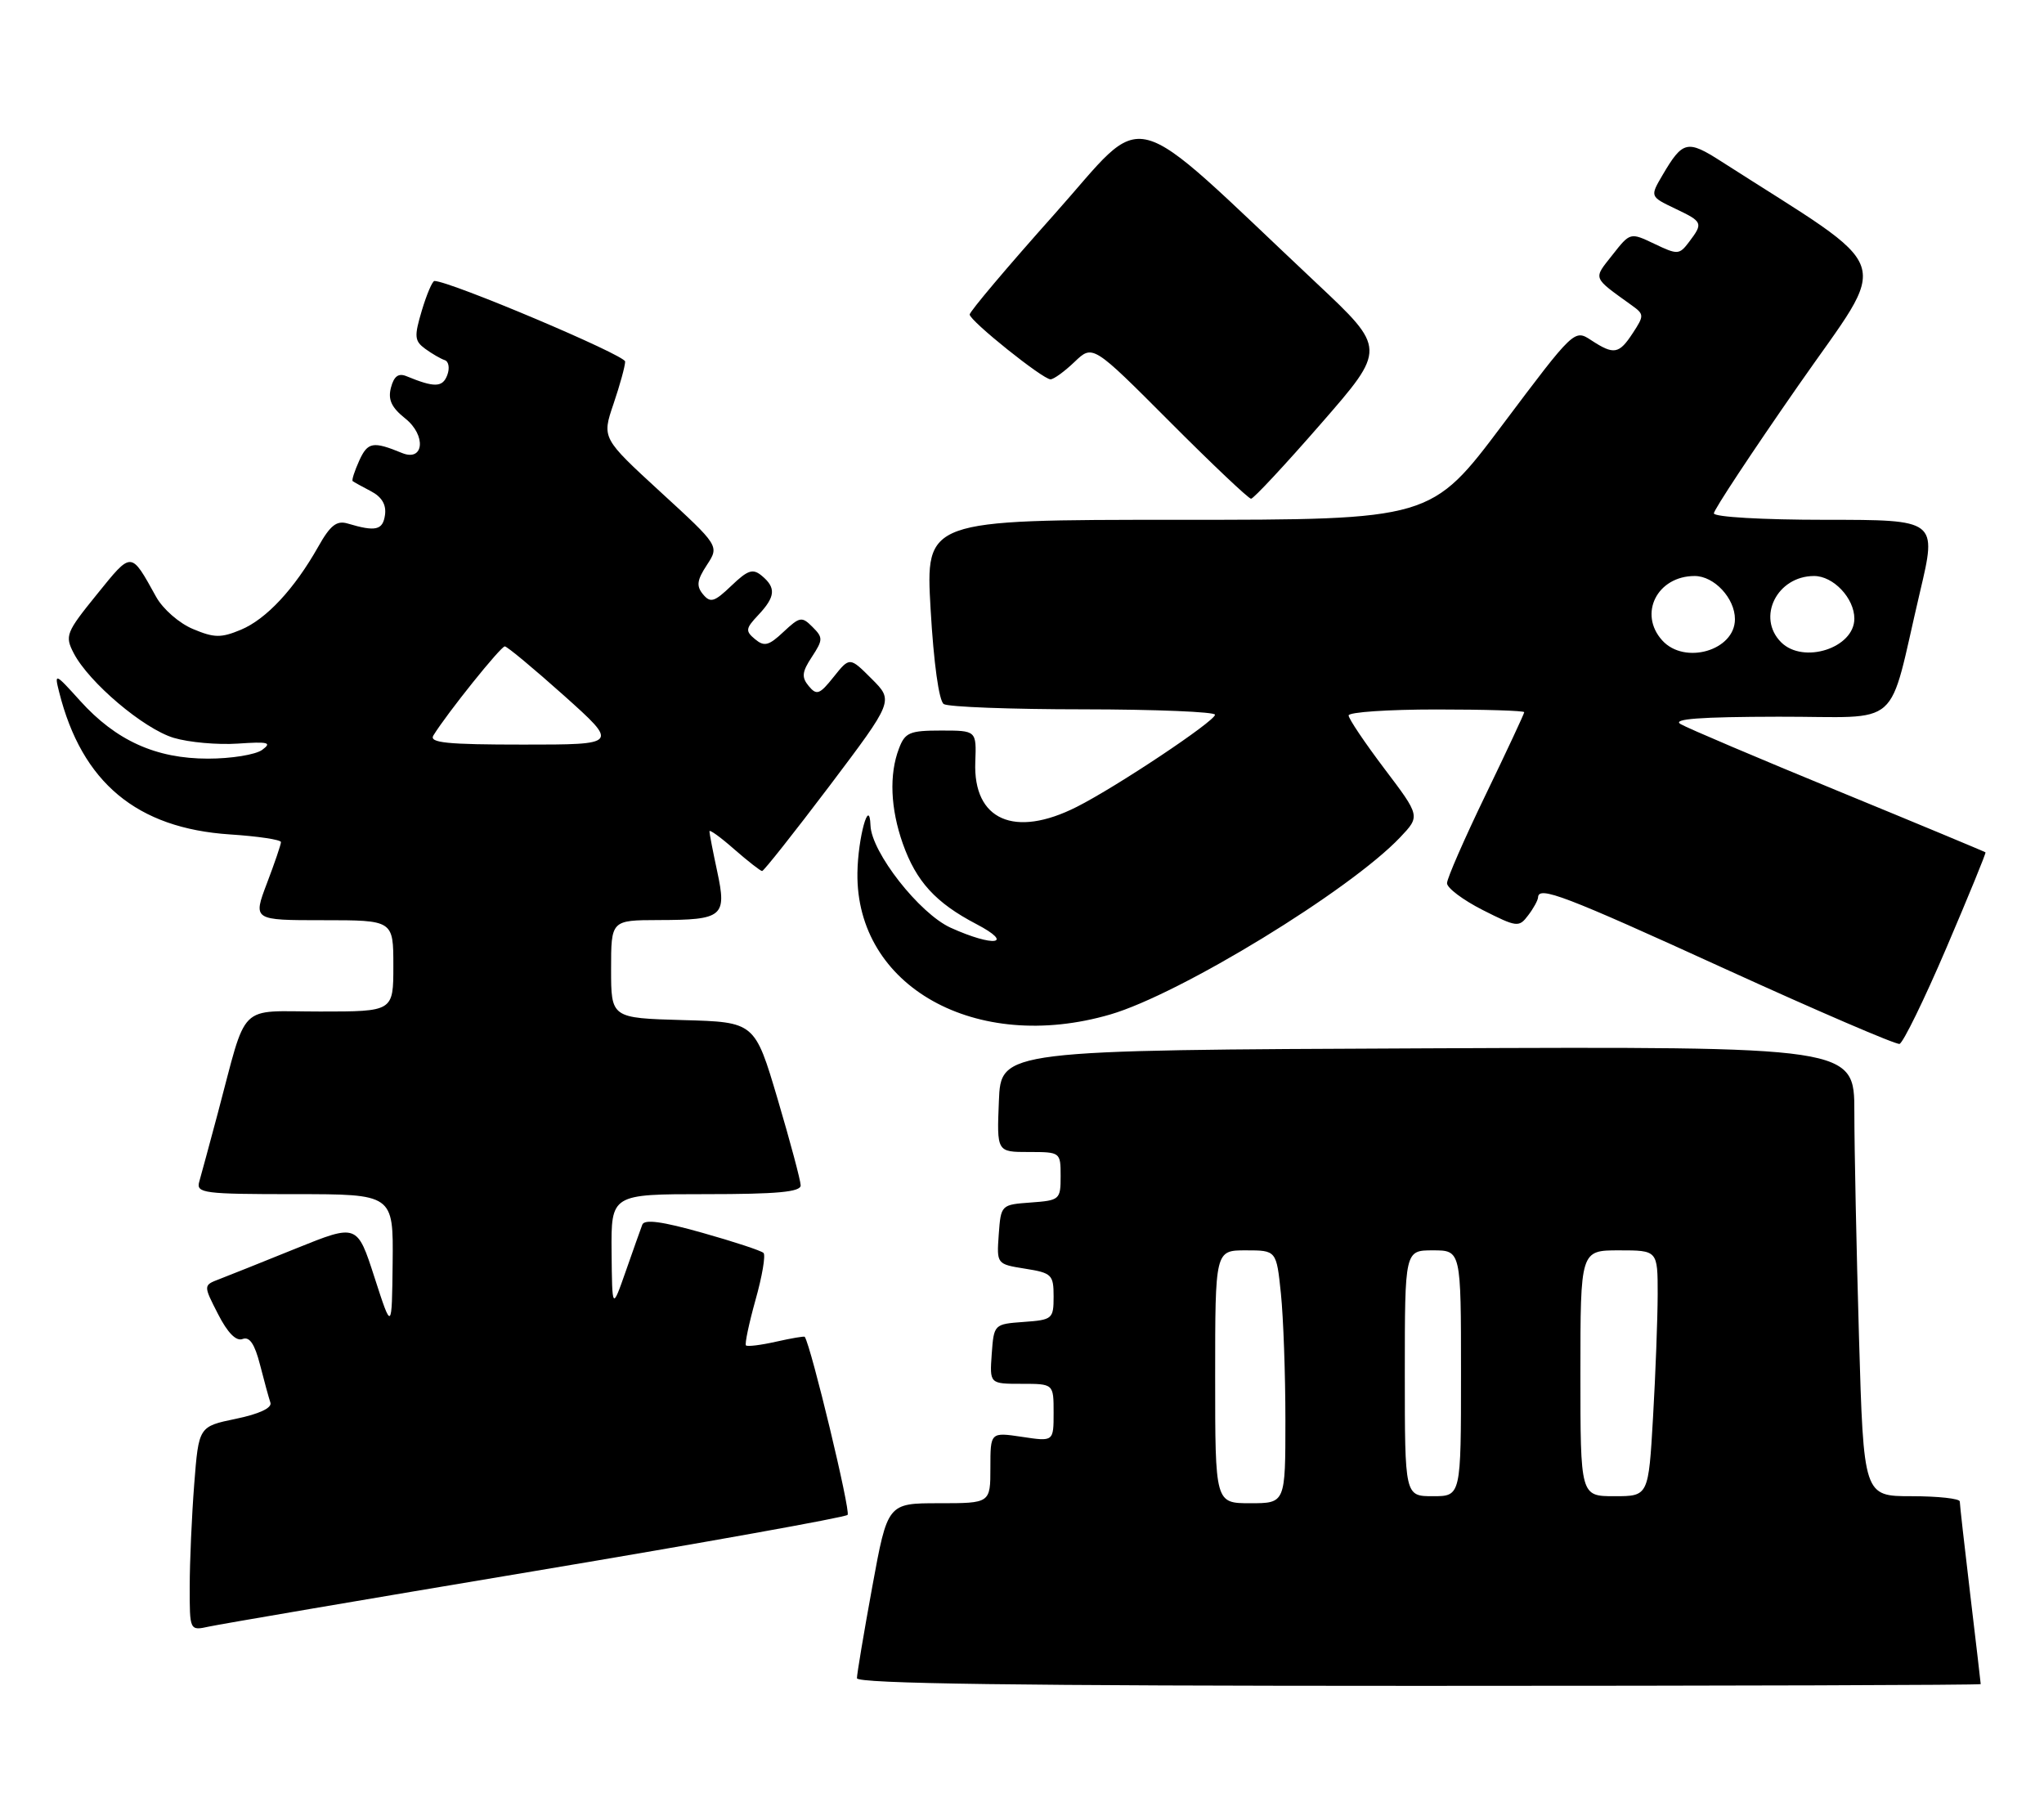 <?xml version="1.0" encoding="UTF-8" standalone="no"?>
<!DOCTYPE svg PUBLIC "-//W3C//DTD SVG 1.1//EN" "http://www.w3.org/Graphics/SVG/1.1/DTD/svg11.dtd" >
<svg xmlns="http://www.w3.org/2000/svg" xmlns:xlink="http://www.w3.org/1999/xlink" version="1.1" viewBox="0 0 291 256">
 <g >
 <path fill="currentColor"
d=" M 281.99 239.75 C 281.99 239.61 281.32 233.88 280.50 227.00 C 279.68 220.12 279.01 214.16 279.01 213.75 C 279.00 213.34 275.92 213.00 272.16 213.00 C 265.32 213.00 265.32 213.00 264.66 190.34 C 264.30 177.87 264.00 163.47 264.00 158.33 C 264.00 148.98 264.00 148.98 203.25 149.24 C 142.50 149.50 142.50 149.50 142.21 156.75 C 141.91 164.00 141.91 164.00 146.46 164.00 C 150.97 164.00 151.00 164.02 151.00 167.44 C 151.00 170.78 150.87 170.89 146.75 171.19 C 142.52 171.50 142.50 171.52 142.19 175.73 C 141.89 179.96 141.89 179.96 145.94 180.61 C 149.74 181.21 150.00 181.47 150.00 184.57 C 150.00 187.76 149.83 187.90 145.75 188.19 C 141.52 188.50 141.50 188.52 141.19 192.75 C 140.89 197.00 140.89 197.00 145.44 197.00 C 150.00 197.00 150.00 197.00 150.00 201.11 C 150.00 205.23 150.00 205.23 145.50 204.55 C 141.00 203.88 141.00 203.88 141.00 208.94 C 141.00 214.00 141.00 214.00 133.68 214.00 C 126.36 214.00 126.36 214.00 124.18 225.91 C 122.98 232.47 122.00 238.32 122.00 238.91 C 122.00 239.69 145.08 240.00 202.00 240.00 C 246.00 240.00 282.00 239.89 281.99 239.75 Z  M 76.27 223.63 C 100.34 219.60 120.32 216.01 120.67 215.66 C 121.14 215.19 115.48 191.66 114.57 190.31 C 114.50 190.20 112.67 190.51 110.50 191.00 C 108.33 191.49 106.40 191.73 106.20 191.53 C 106.01 191.34 106.62 188.43 107.56 185.06 C 108.51 181.70 109.02 178.69 108.70 178.37 C 108.39 178.05 104.47 176.76 99.99 175.50 C 94.25 173.88 91.74 173.54 91.44 174.35 C 91.20 174.98 90.14 177.97 89.08 181.00 C 87.15 186.50 87.15 186.50 87.07 178.25 C 87.00 170.00 87.00 170.00 100.50 170.00 C 110.64 170.00 114.00 169.69 113.99 168.75 C 113.98 168.06 112.51 162.55 110.72 156.50 C 107.46 145.50 107.46 145.50 97.23 145.22 C 87.00 144.93 87.00 144.93 87.00 137.97 C 87.00 131.00 87.00 131.00 93.75 130.98 C 102.93 130.96 103.49 130.50 102.11 124.07 C 101.50 121.23 101.00 118.65 101.00 118.35 C 101.00 118.04 102.59 119.19 104.53 120.90 C 106.48 122.60 108.27 124.00 108.50 124.00 C 108.74 124.00 113.05 118.55 118.09 111.89 C 127.23 99.77 127.23 99.77 124.10 96.64 C 120.97 93.51 120.97 93.51 118.69 96.36 C 116.69 98.87 116.27 99.03 115.14 97.67 C 114.09 96.41 114.17 95.66 115.59 93.51 C 117.18 91.08 117.19 90.76 115.67 89.25 C 114.16 87.73 113.86 87.79 111.55 89.95 C 109.46 91.92 108.81 92.09 107.50 91.00 C 106.09 89.83 106.14 89.48 107.97 87.54 C 110.40 84.95 110.51 83.67 108.46 81.97 C 107.18 80.90 106.47 81.14 104.12 83.39 C 101.70 85.71 101.14 85.87 100.09 84.61 C 99.11 83.43 99.22 82.59 100.64 80.43 C 102.41 77.72 102.41 77.72 94.05 70.05 C 85.69 62.37 85.69 62.37 87.34 57.51 C 88.25 54.83 89.00 52.12 89.00 51.47 C 89.00 50.55 64.04 40.00 61.85 40.00 C 61.56 40.00 60.75 41.89 60.06 44.19 C 58.95 47.91 59.00 48.53 60.54 49.66 C 61.50 50.36 62.75 51.08 63.32 51.27 C 63.89 51.46 64.05 52.43 63.67 53.42 C 63.00 55.17 61.84 55.19 57.88 53.56 C 56.73 53.08 56.09 53.55 55.66 55.18 C 55.21 56.89 55.73 58.01 57.70 59.58 C 60.71 61.98 60.36 65.77 57.24 64.49 C 53.10 62.79 52.36 62.92 51.15 65.56 C 50.48 67.05 50.05 68.36 50.21 68.49 C 50.37 68.62 51.54 69.27 52.81 69.93 C 54.36 70.74 55.02 71.85 54.81 73.32 C 54.50 75.48 53.48 75.72 49.50 74.53 C 47.93 74.06 47.02 74.78 45.30 77.84 C 41.89 83.87 37.91 88.14 34.30 89.65 C 31.47 90.83 30.50 90.82 27.48 89.55 C 25.52 88.74 23.19 86.70 22.23 84.97 C 18.59 78.41 18.81 78.42 13.79 84.62 C 9.40 90.04 9.21 90.51 10.49 92.98 C 12.65 97.15 20.45 103.75 24.73 105.04 C 26.90 105.69 31.00 106.05 33.85 105.86 C 38.20 105.56 38.76 105.70 37.33 106.75 C 36.39 107.44 32.92 108.00 29.62 108.00 C 22.20 108.00 16.53 105.44 11.41 99.77 C 7.83 95.80 7.72 95.76 8.42 98.52 C 11.65 111.40 19.48 117.92 32.75 118.79 C 36.74 119.05 40.00 119.54 40.00 119.88 C 40.00 120.22 39.10 122.86 38.00 125.75 C 36.01 131.00 36.01 131.00 46.00 131.00 C 56.00 131.00 56.00 131.00 56.00 137.50 C 56.00 144.00 56.00 144.00 45.58 144.00 C 33.68 144.00 35.29 142.40 31.00 158.50 C 29.82 162.90 28.64 167.29 28.36 168.25 C 27.91 169.86 29.01 170.00 41.93 170.00 C 56.00 170.00 56.00 170.00 55.90 179.75 C 55.79 189.50 55.79 189.50 53.32 181.86 C 50.85 174.22 50.85 174.22 42.17 177.72 C 37.40 179.65 32.48 181.62 31.22 182.10 C 28.94 182.97 28.94 182.97 31.04 187.07 C 32.40 189.74 33.62 190.98 34.54 190.62 C 35.53 190.24 36.26 191.33 37.02 194.29 C 37.61 196.61 38.28 199.04 38.50 199.69 C 38.74 200.43 36.89 201.30 33.59 201.98 C 28.29 203.08 28.29 203.08 27.65 211.29 C 27.30 215.81 27.01 222.35 27.01 225.83 C 27.00 232.16 27.00 232.16 29.75 231.56 C 31.26 231.23 52.19 227.66 76.27 223.63 Z  M 277.10 134.95 C 280.26 127.56 282.77 121.43 282.67 121.34 C 282.58 121.25 273.17 117.33 261.76 112.64 C 250.35 107.95 240.22 103.65 239.26 103.08 C 238.00 102.35 242.01 102.05 253.21 102.03 C 271.18 102.00 268.64 104.24 273.35 84.25 C 275.77 74.00 275.77 74.00 259.88 74.00 C 250.93 74.00 244.00 73.60 244.00 73.08 C 244.00 72.58 249.39 64.41 255.99 54.93 C 269.23 35.89 270.37 39.22 245.04 22.97 C 240.22 19.88 239.57 20.03 236.70 24.91 C 234.90 27.98 234.90 27.98 238.45 29.68 C 242.44 31.58 242.51 31.74 240.47 34.44 C 239.08 36.28 238.84 36.29 235.55 34.72 C 232.09 33.07 232.09 33.07 229.56 36.29 C 226.80 39.79 226.64 39.38 232.34 43.49 C 234.08 44.74 234.08 44.94 232.47 47.40 C 230.49 50.43 229.77 50.55 226.53 48.43 C 224.14 46.86 224.09 46.92 213.94 60.43 C 203.75 74.00 203.75 74.00 167.76 74.00 C 131.76 74.00 131.76 74.00 132.49 86.75 C 132.93 94.42 133.68 99.79 134.36 100.23 C 134.99 100.64 143.94 100.98 154.25 100.98 C 164.56 100.99 172.99 101.34 172.98 101.75 C 172.95 102.68 158.98 112.00 153.29 114.87 C 144.43 119.35 138.53 116.75 138.85 108.49 C 139.02 104.00 139.02 104.00 133.98 104.00 C 129.50 104.00 128.84 104.28 127.98 106.57 C 126.57 110.26 126.77 115.10 128.53 120.10 C 130.44 125.49 133.20 128.52 139.00 131.55 C 144.52 134.44 141.50 134.86 135.34 132.07 C 130.90 130.05 124.06 121.33 123.93 117.51 C 123.78 113.32 122.14 119.27 122.07 124.26 C 121.83 140.43 138.92 150.00 158.07 144.42 C 168.04 141.51 192.19 126.75 199.35 119.19 C 202.20 116.18 202.20 116.18 197.10 109.44 C 194.30 105.73 192.00 102.32 192.00 101.85 C 192.00 101.38 197.62 101.00 204.50 101.00 C 211.38 101.00 217.00 101.17 217.00 101.39 C 217.00 101.60 214.53 106.89 211.51 113.14 C 208.49 119.39 206.01 125.05 206.01 125.73 C 206.00 126.41 208.29 128.13 211.09 129.55 C 215.96 132.01 216.25 132.05 217.56 130.31 C 218.32 129.32 218.95 128.16 218.97 127.75 C 219.04 126.08 222.67 127.46 245.58 137.92 C 258.73 143.92 269.92 148.73 270.43 148.61 C 270.93 148.48 273.94 142.34 277.10 134.95 Z  M 188.06 60.32 C 197.37 49.65 197.37 49.65 187.43 40.31 C 159.75 14.28 163.67 15.31 150.10 30.51 C 143.44 37.97 138.02 44.39 138.05 44.78 C 138.11 45.71 148.46 54.00 149.56 54.00 C 150.02 54.00 151.56 52.88 152.98 51.52 C 155.57 49.04 155.57 49.04 166.52 60.02 C 172.54 66.06 177.76 71.00 178.11 71.00 C 178.46 71.00 182.94 66.20 188.06 60.32 Z  M 173.00 196.00 C 173.00 178.00 173.00 178.00 177.36 178.00 C 181.72 178.00 181.72 178.00 182.36 184.15 C 182.71 187.53 183.00 195.63 183.00 202.15 C 183.00 214.00 183.00 214.00 178.00 214.00 C 173.00 214.00 173.00 214.00 173.00 196.00 Z  M 200.00 195.50 C 200.00 178.00 200.00 178.00 204.00 178.00 C 208.00 178.00 208.00 178.00 208.00 195.50 C 208.00 213.00 208.00 213.00 204.00 213.00 C 200.00 213.00 200.00 213.00 200.00 195.50 Z  M 225.00 195.50 C 225.00 178.00 225.00 178.00 230.50 178.00 C 236.00 178.00 236.00 178.00 236.00 184.25 C 235.99 187.69 235.70 195.56 235.34 201.75 C 234.69 213.00 234.69 213.00 229.85 213.00 C 225.00 213.00 225.00 213.00 225.00 195.50 Z  M 61.70 104.70 C 63.64 101.55 71.30 92.00 71.87 92.02 C 72.22 92.04 76.00 95.19 80.29 99.02 C 88.08 106.00 88.08 106.00 74.49 106.00 C 63.61 106.00 61.06 105.74 61.70 104.70 Z  M 236.65 91.17 C 233.22 87.38 235.93 82.00 241.27 82.00 C 244.05 82.00 247.00 85.17 247.00 88.15 C 247.00 92.60 239.84 94.69 236.65 91.17 Z  M 253.57 91.43 C 250.05 87.90 252.99 82.00 258.27 82.00 C 261.01 82.00 264.00 85.16 264.00 88.07 C 264.00 92.25 256.73 94.59 253.57 91.43 Z "/>
</g>
</svg>